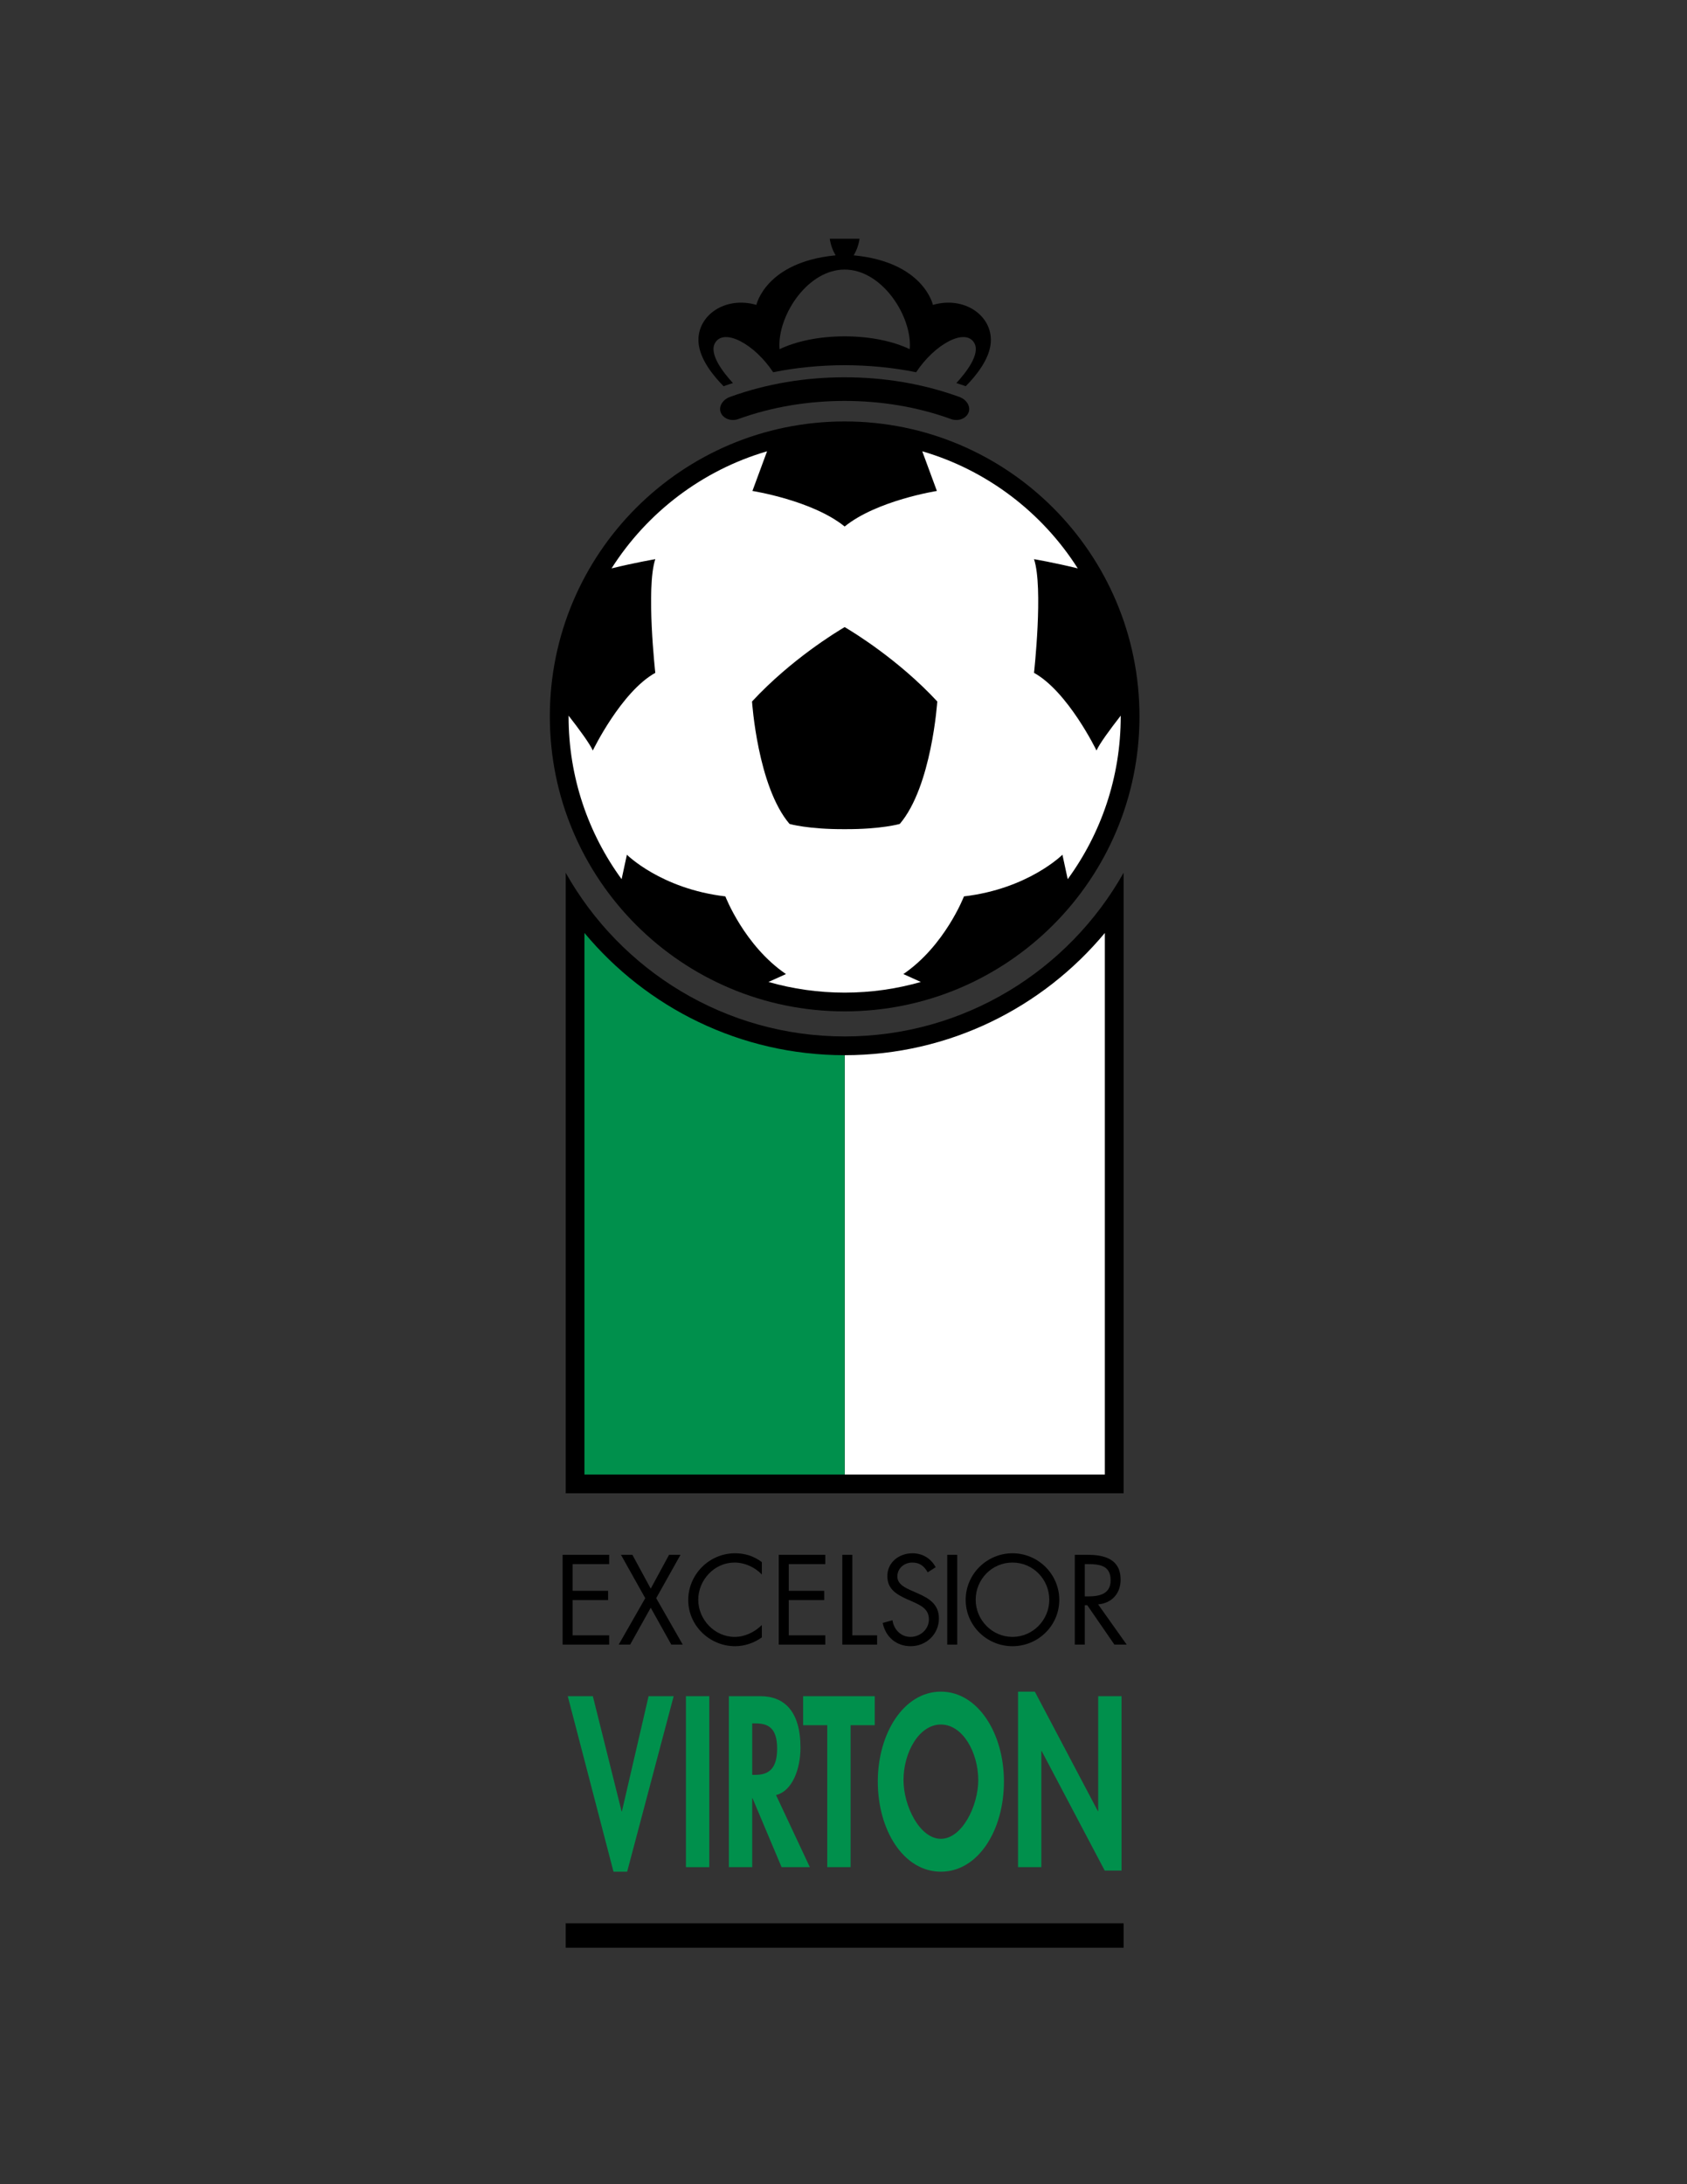 <svg enable-background="new 0 0 612 792" viewBox="0 0 612 792" xmlns="http://www.w3.org/2000/svg"><rect x="0" y="0" width="612" height="792" fill="#333333" stroke="none"/><path d="m205.222 697.381h202.393v8.888h-202.393z"/><path d="m413.373 259.773c0 59.069-47.883 106.955-106.954 106.955-59.07 0-106.956-47.885-106.956-106.955 0-59.068 47.886-106.955 106.956-106.955 59.071 0 106.954 47.887 106.954 106.955z"/><path d="m406.566 259.501c-4.031 5.176-7.697 10.195-8.783 12.638 0 0-10.302-21.295-22.669-28.165 0 0 3.436-30.914 0-41.218 0 0 7.433 1.273 15.87 3.344-12.886-20.26-32.852-35.573-56.415-42.461l5.31 14.387s-21.733 3.395-33.46 12.889c-11.727-9.493-33.46-12.889-33.46-12.889l5.31-14.387c-23.563 6.889-43.53 22.202-56.416 42.462 8.438-2.072 15.871-3.344 15.871-3.344-3.436 10.304 0 41.218 0 41.218-12.367 6.87-22.669 28.165-22.669 28.165-1.086-2.443-4.753-7.463-8.785-12.64 0 .091-.003.182-.003.274 0 22.068 7.143 42.464 19.236 59.016l1.917-8.868s12.367 12.366 35.721 15.114c0 0 6.871 17.86 21.984 28.165l-6.338 2.862c8.778 2.514 18.048 3.863 27.633 3.863 9.586 0 18.855-1.349 27.633-3.863l-6.338-2.862c15.113-10.304 21.984-28.165 21.984-28.165 23.354-2.748 35.721-15.114 35.721-15.114l1.917 8.867c12.092-16.551 19.234-36.947 19.234-59.015-.001-.091-.004-.182-.005-.273z" fill="#fff"/><path d="m326.421 298.758s-6.717 1.975-20.002 1.901c-13.29.074-20.002-1.901-20.002-1.901-11.6-13.601-13.6-44.4-13.6-44.4 14.248-15.344 30.832-25.349 33.602-26.967 2.766 1.619 19.351 11.623 33.601 26.967 0 0-2.002 30.799-13.599 44.4z"/><path d="m306.414 375.817c-43.4 0-81.291-23.967-101.192-59.347v225.014h202.394v-225.014c-19.904 35.38-57.796 59.347-101.202 59.347z"/><path d="m306.419 382.619v152.059h94.392v-196.382c-22.554 27.063-56.492 44.323-94.392 44.323z" fill="#fff"/><path d="m306.414 382.619c-37.9 0-71.837-17.259-94.39-44.324v196.383h94.394v-152.059c.001 0 .001 0-.004 0z" fill="#00904c"/><path d="m204.099 563.782h16.892v3.37h-13.262v9.68h12.873v3.366h-12.873v12.787h13.262v3.37h-16.892z"/><path d="m225.268 563.782h4.146l6.654 12.272 6.653-12.272h4.147l-8.814 15.727 9.634 16.847h-4.148l-7.473-13.392-7.474 13.392h-4.147l9.634-16.847z"/><path d="m276.373 570.912c-2.592-2.677-6.178-4.322-9.936-4.322-7.257 0-13.133 6.31-13.133 13.482s5.918 13.477 13.22 13.477c3.671 0 7.257-1.725 9.85-4.317v4.491c-2.809 2.029-6.265 3.196-9.721 3.196-9.202 0-16.977-7.472-16.977-16.72 0-9.328 7.646-16.974 16.977-16.974 3.629 0 6.826 1.036 9.721 3.196v4.491z"/><path d="m282.507 563.782h16.891v3.37h-13.262v9.68h12.873v3.366h-12.873v12.787h13.262v3.37h-16.891z"/><path d="m309.205 592.985h8.986v3.37h-12.616v-32.573h3.63z"/><path d="m336.55 570.134c-1.296-2.245-2.85-3.544-5.615-3.544-2.895 0-5.4 2.077-5.4 5.058 0 2.808 2.895 4.102 5.098 5.096l2.161.951c4.232 1.857 7.818 3.976 7.818 9.16 0 5.699-4.579 10.063-10.237 10.063-5.229 0-9.117-3.37-10.153-8.423l3.542-.994c.476 3.328 3.025 6.047 6.524 6.047 3.5 0 6.696-2.677 6.696-6.352 0-3.802-2.981-5.096-6.005-6.479l-1.987-.862c-3.802-1.729-7.085-3.675-7.085-8.339 0-5.053 4.277-8.292 9.115-8.292 3.628 0 6.695 1.856 8.423 5.053z"/><path d="m347.259 596.355h-3.628v-32.573h3.628z"/><path d="m384.278 580.113c0 9.375-7.69 16.805-16.976 16.805-9.289 0-16.979-7.43-16.979-16.805 0-9.333 7.69-16.889 16.979-16.889 9.286.001 16.976 7.556 16.976 16.889zm-30.326-.042c0 7.346 5.963 13.477 13.351 13.477 7.385 0 13.348-6.131 13.348-13.477 0-7.388-5.876-13.482-13.348-13.482-7.475.001-13.351 6.095-13.351 13.482z"/><path d="m393.531 596.355h-3.628v-32.573h4.708c6.176 0 11.923 1.646 11.923 8.986 0 5.011-3.154 8.555-8.165 8.985l10.368 14.602h-4.45l-9.849-14.297h-.907zm0-17.493h1.123c4.103 0 8.252-.778 8.252-5.832 0-5.357-3.933-5.878-8.295-5.878h-1.08z"/><g fill="#00904c"><path d="m225.496 656.815h.116l9.676-41.77h9.101l-16.876 63.642h-4.953l-16.589-63.642h9.101z"/><path d="m257.301 677.042h-8.467v-61.997h8.467z"/><path d="m293.792 677.042h-10.253l-10.541-24.999h-.115v24.999h-8.468v-61.997h11.463c8.582 0 14.515 5.428 14.515 18.665 0 7.894-3.053 15.788-8.871 17.184zm-20.909-33.465h1.094c4.666 0 7.949-1.973 7.949-9.539 0-7.649-3.398-9.126-7.892-9.126h-1.152v18.665z"/><path d="m308.58 677.042h-8.47v-51.474h-8.755v-10.523h25.976v10.523h-8.751z"/><path d="m318.442 645.959c0-17.349 9.384-32.56 22.884-32.56 13.496 0 22.88 15.211 22.88 32.56 0 17.761-9.384 32.727-22.88 32.727-13.5 0-22.884-14.966-22.884-32.727zm9.328-.492c0 9.375 5.888 21.295 13.556 21.295 7.669 0 13.557-11.92 13.557-21.295 0-10.031-5.643-20.148-13.557-20.148-7.912 0-13.556 10.116-13.556 20.148z"/><path d="m369.31 613.399h6.104l22.87 43.331h.112v-41.686h8.471v63.229h-6.107l-22.866-43.331h-.117v42.099h-8.466v-63.642z"/></g><path d="m338.438 110.559s-3.328-15.538-28.743-17.972c.668-1.11 1.728-3.221 2.128-6.028h-5.404-5.404c.4 2.807 1.46 4.918 2.128 6.028-25.415 2.434-28.743 17.972-28.743 17.972-11.4-3.3-21.601 3.9-21 13.5.387 6.193 5.51 12.371 9.103 15.986 1.116-.405 2.253-.771 3.385-1.147-3.405-3.695-8.813-10.523-6.487-14.539 3.229-5.578 14.355.408 21.082 10.617 8.217-1.671 17.232-2.554 25.936-2.554h.001.001c8.703 0 17.719.883 25.935 2.554 6.727-10.209 17.853-16.195 21.082-10.617 2.325 4.016-3.082 10.845-6.487 14.539 1.132.376 2.268.742 3.385 1.147 3.593-3.615 8.716-9.793 9.103-15.986.6-9.6-9.6-16.801-21.001-13.5zm-8.418 16.056c-5.968-2.866-14.325-4.657-23.598-4.657 0 0-.001 0-.002 0 0 0-.001 0-.002 0-9.272 0-17.63 1.791-23.598 4.657-.035-.484-.082-.967-.082-1.459 0-11.722 10.603-27.41 23.682-27.41s23.682 15.688 23.682 27.41c0 .492-.047.975-.082 1.459z"/><path d="m347.95 143.902c-13.288-4.815-27.417-7.093-41.531-7.093s-28.243 2.278-41.531 7.093c-2.77.973-4.296 3.553-3.394 5.731.902 2.179 3.72 3.236 6.261 2.346 12.364-4.487 25.52-6.6 38.664-6.6s26.3 2.113 38.664 6.6c2.541.89 5.358-.167 6.261-2.346.902-2.178-.624-4.758-3.394-5.731z"/></svg>